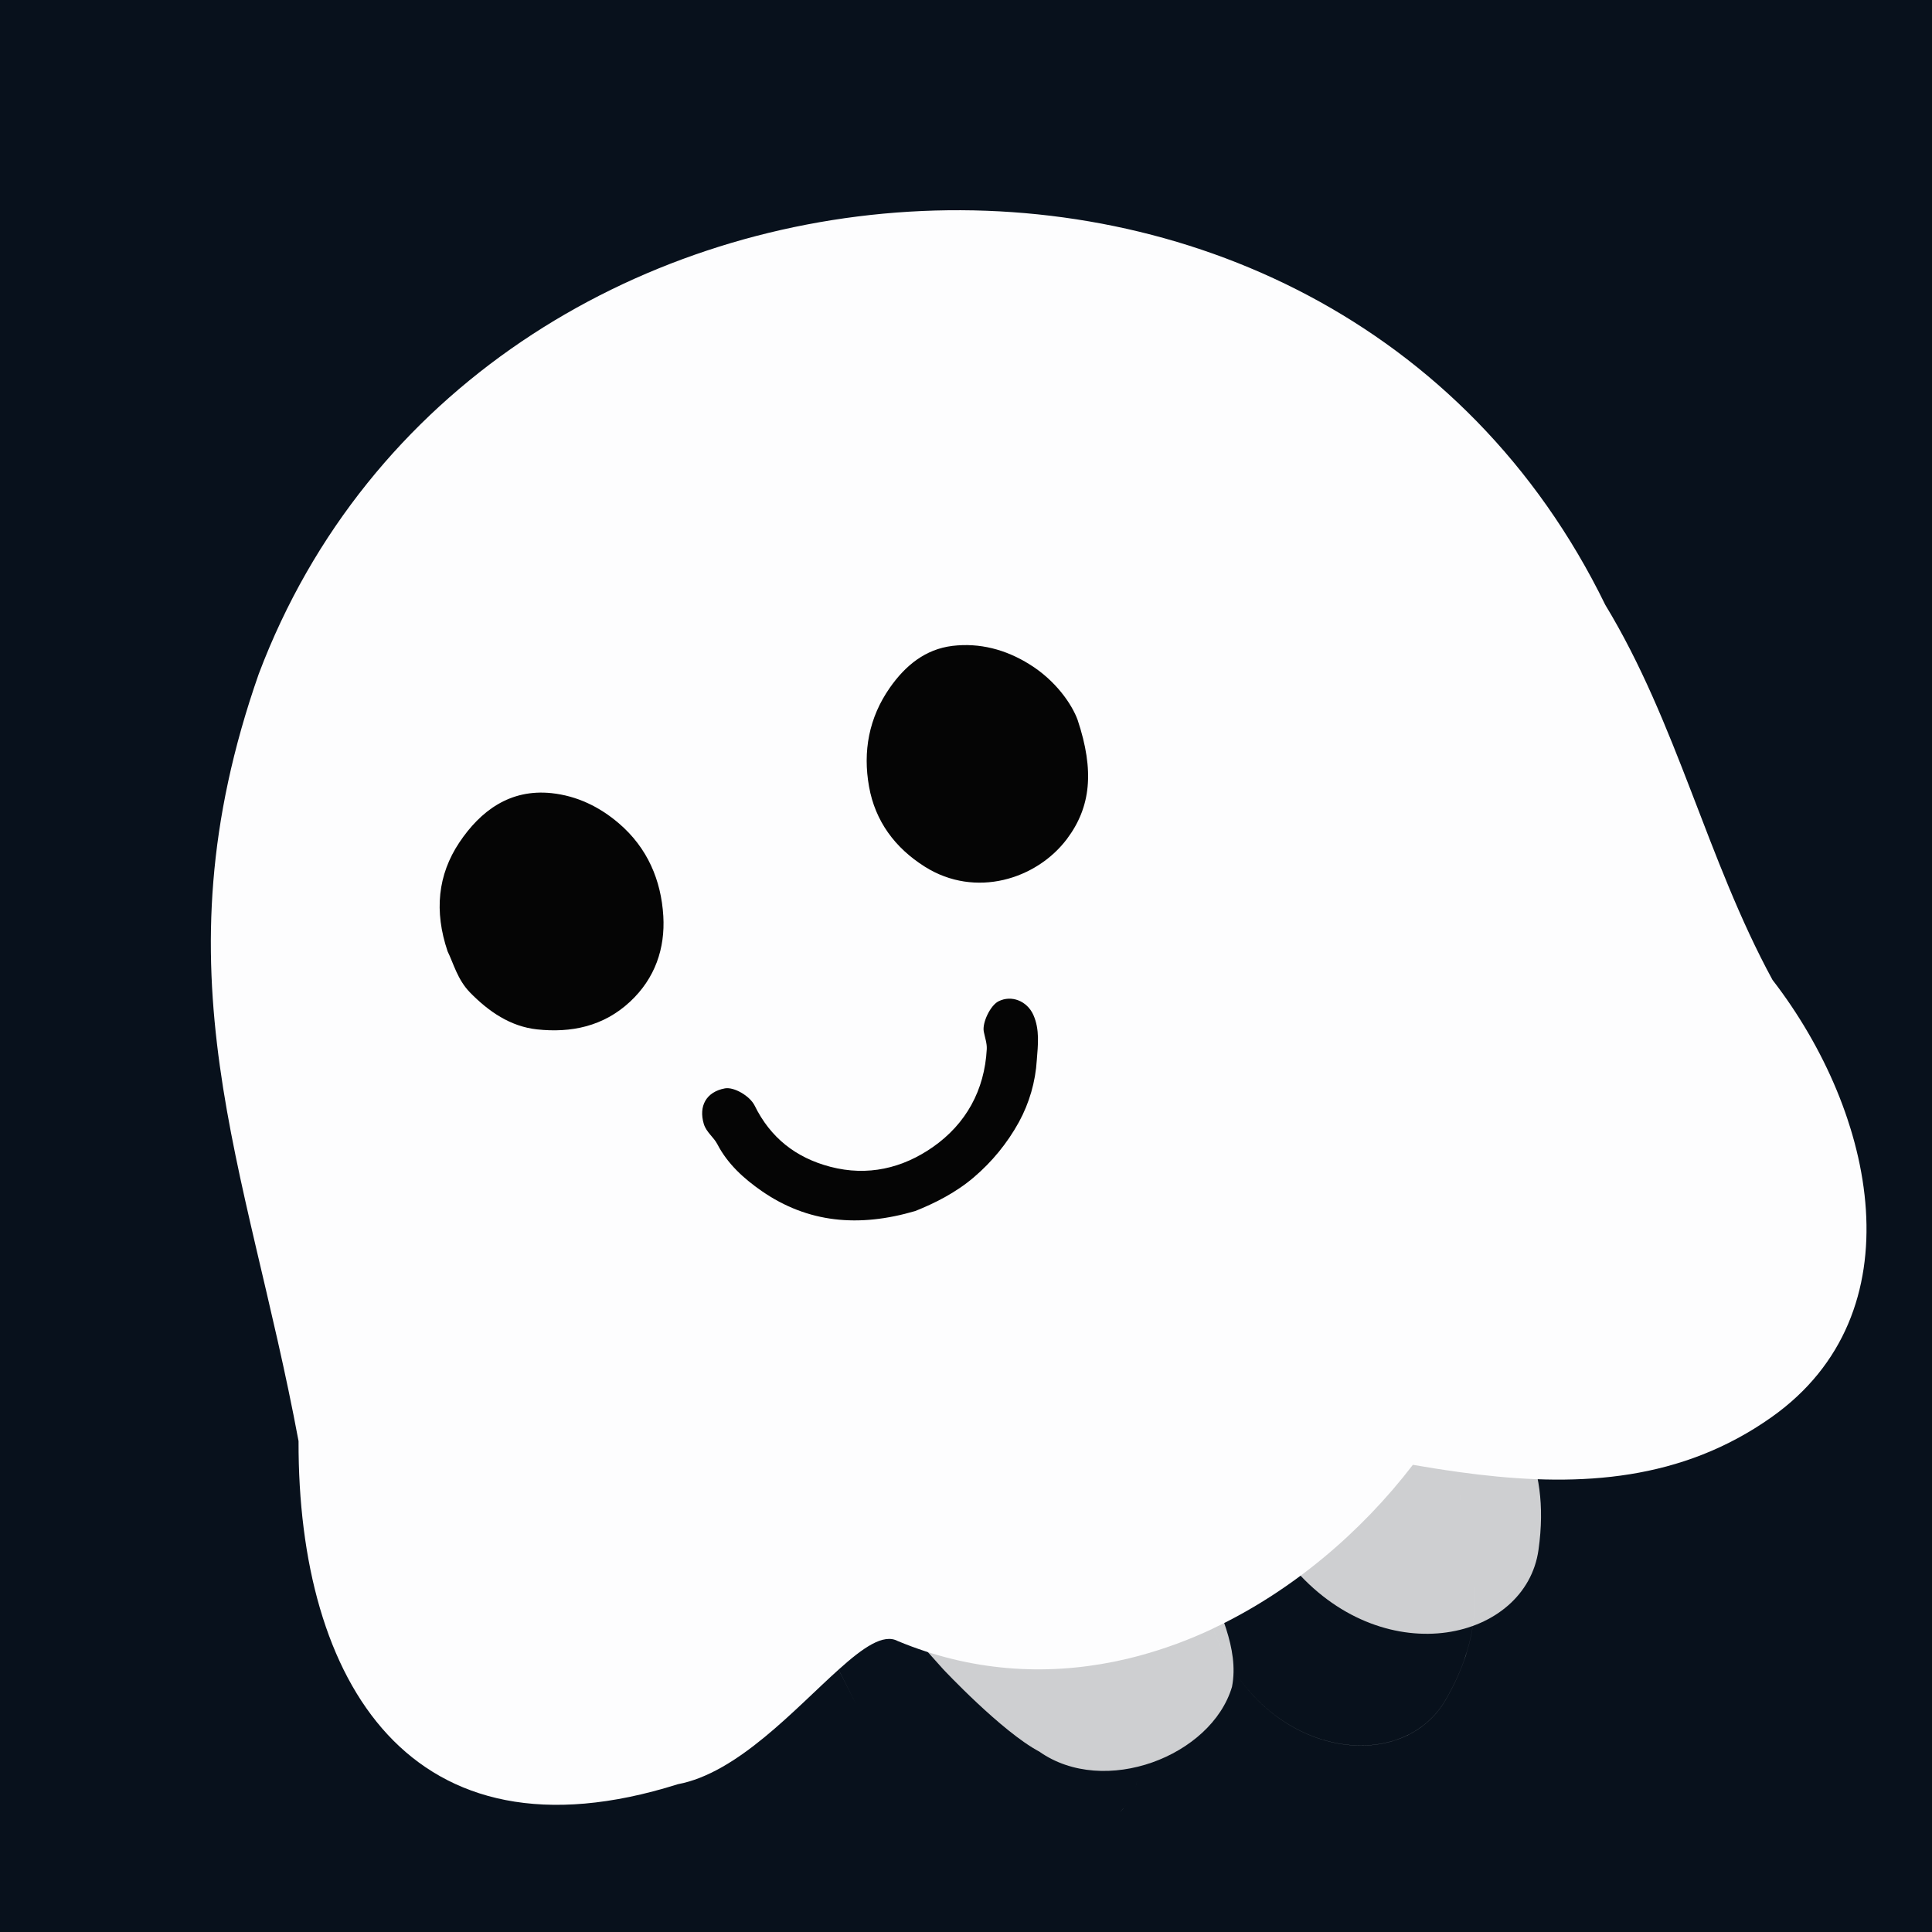 <svg width="100" height="100" viewBox="0 0 100 100" fill="none" xmlns="http://www.w3.org/2000/svg">
<rect x="0" y="0" width="100" height="100" fill="#808080" stroke="none"/>
<g clip-path="url(#clip0_447_6285)">
<rect width="100" height="100" fill="#08111C"/>
<g clip-path="url(#clip1_447_6285)">
<path d="M73.545 69.593C72.341 73.86 70.133 78.018 67.073 81.293C71.784 86.594 78.976 84.884 79.632 80.223C80.299 75.498 78.308 73.243 76.506 70.383C76.307 69.767 76.083 69.346 75.814 69.076C75.067 69.262 74.308 69.433 73.545 69.593Z" fill="#CECFD1"/>
<path d="M49.993 82.619C49.179 82.426 48.355 83.402 47.425 84.842L48.821 86.401C48.821 86.401 51.849 89.633 53.795 90.663C57.154 93.033 62.701 90.902 63.768 87.31C64.158 85.306 63.047 83.299 62.35 81.376C62.199 80.911 61.993 80.592 61.748 80.389C58.29 82.27 54.316 83.189 49.993 82.619Z" fill="#CECFD1"/>
<path d="M13.392 34.885C24.584 5.231 68.747 1.92 83.091 31.311C86.801 37.419 88.351 44.481 91.743 50.717C97.109 57.662 99.284 67.978 91.701 73.348C87.052 76.642 81.85 76.951 76.501 76.32L75.43 76.182C75.429 76.181 75.429 76.18 75.428 76.179C74.666 76.075 73.898 75.952 73.13 75.819C70.432 79.336 66.84 82.38 62.785 84.29C65.198 90.958 72.512 92.034 74.847 87.947C76.453 85.14 76.503 82.936 76.178 80.772L76.178 80.772C76.504 82.937 76.454 85.142 74.848 87.95C72.513 92.037 65.2 90.962 62.787 84.293C61.556 84.876 60.276 85.347 58.962 85.702L58.397 85.847L57.677 86.006C54.059 86.739 50.241 86.51 46.467 84.94C45.73 84.542 44.681 85.269 43.408 86.417L44.35 88.286L43.406 86.418C41.142 88.448 38.179 91.772 35.084 92.351C21.246 96.719 15.418 87.059 15.453 74.592C12.773 60.206 7.953 50.419 13.392 34.885ZM53.157 95.779L53.156 95.778L53.157 95.779ZM57.071 94.571L57.071 94.57L57.071 94.571ZM58.349 93.347C58.229 93.512 58.096 93.668 57.955 93.817C58.015 93.753 58.075 93.69 58.132 93.623L58.349 93.347ZM50.877 95.495C50.634 95.424 50.395 95.34 50.163 95.242C50.395 95.34 50.634 95.424 50.877 95.495ZM58.858 92.19C58.829 92.304 58.799 92.418 58.761 92.53C58.799 92.418 58.828 92.304 58.858 92.19ZM48.572 94.246L48.573 94.245L48.572 94.246ZM44.812 89.112C45.461 90.248 46.687 92.279 47.772 93.426C46.687 92.279 45.461 90.248 44.812 89.112ZM75.555 76.624C75.604 76.907 75.615 77.245 75.589 77.652L75.588 77.649C75.615 77.244 75.604 76.906 75.555 76.624Z" fill="#FDFDFE"/>
<path d="M23.168 49.243C22.465 47.163 22.66 45.281 23.772 43.611C24.872 41.965 26.4 40.828 28.548 41.053C29.865 41.195 31.024 41.752 32.038 42.621C33.514 43.886 34.222 45.561 34.333 47.416C34.431 49.084 33.912 50.638 32.608 51.851C31.23 53.132 29.558 53.469 27.798 53.281C26.419 53.131 25.298 52.365 24.319 51.362C23.677 50.697 23.475 49.867 23.168 49.243Z" fill="#050505"/>
<path d="M55.778 37.264C56.657 39.901 56.462 41.776 55.224 43.426C53.651 45.514 50.487 46.507 47.875 44.864C46.318 43.885 45.299 42.498 44.981 40.713C44.657 38.901 44.968 37.154 46.059 35.595C46.862 34.448 47.894 33.601 49.3 33.431C50.707 33.261 52.066 33.622 53.284 34.383C54.651 35.227 55.488 36.465 55.778 37.264Z" fill="#050505"/>
<path d="M47.378 62.681C44.452 63.542 41.811 63.299 39.426 61.648C38.52 61.019 37.665 60.257 37.13 59.224C36.941 58.858 36.569 58.614 36.431 58.185C36.149 57.246 36.558 56.517 37.516 56.335C37.991 56.245 38.815 56.727 39.061 57.227C39.876 58.883 41.184 59.922 42.977 60.392C44.915 60.899 46.717 60.466 48.282 59.374C49.995 58.178 50.962 56.434 51.075 54.301C51.091 54.003 50.978 53.697 50.92 53.395C50.833 52.931 51.26 52.044 51.678 51.83C52.355 51.484 53.165 51.811 53.487 52.534C53.824 53.292 53.724 54.098 53.665 54.865C53.596 55.992 53.279 57.09 52.737 58.082C52.14 59.165 51.351 60.132 50.407 60.935C49.456 61.747 48.37 62.282 47.378 62.681Z" fill="#050505"/>
</g>
</g>
<defs>
<clipPath id="clip0_447_6285">
<rect width="100" height="100" fill="white"/>
</clipPath>
<clipPath id="clip1_447_6285">
<rect width="83.027" height="84.298" fill="white" transform="translate(-2 25.33) rotate(-17.763)"/>
</clipPath>
</defs>
</svg>

